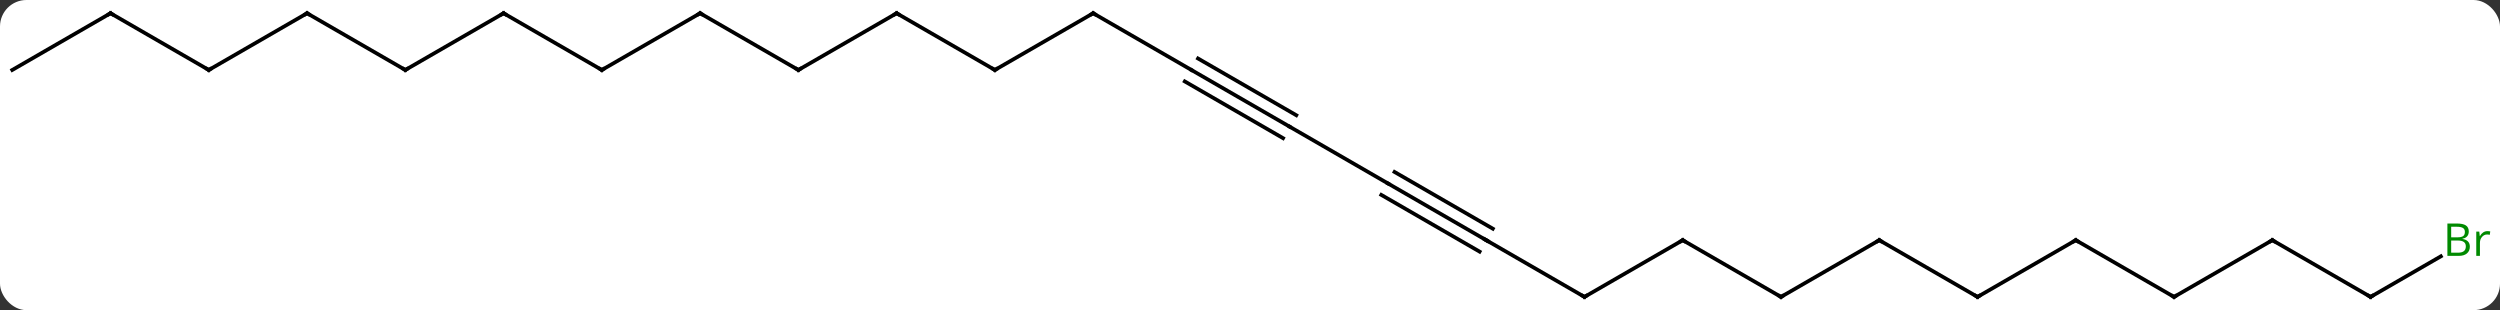 <svg width="661" viewBox="0 0 661 82" style="fill-opacity:1; color-rendering:auto; color-interpolation:auto; text-rendering:auto; stroke:black; stroke-linecap:square; stroke-miterlimit:10; shape-rendering:auto; stroke-opacity:1; fill:black; stroke-dasharray:none; font-weight:normal; stroke-width:1; font-family:'Open Sans'; font-style:normal; stroke-linejoin:miter; font-size:12; stroke-dashoffset:0; image-rendering:auto;" height="82" class="cas-substance-image" xmlns:xlink="http://www.w3.org/1999/xlink" xmlns="http://www.w3.org/2000/svg"><rect x="0" y="0" width="661" height="82" fill="#333333" stroke="none"/><svg class="cas-substance-single-component"><rect y="0" x="0" width="661" stroke="none" ry="7" rx="7" height="82" fill="white" class="cas-substance-group"/><svg y="0" x="0" width="661" viewBox="0 0 661 82" style="fill:black;" height="82" class="cas-substance-single-component-image"><svg><g><g transform="translate(328,41)" style="text-rendering:geometricPrecision; color-rendering:optimizeQuality; color-interpolation:linearRGB; stroke-linecap:butt; image-rendering:optimizeQuality;"><line y2="-22.5" y1="-7.5" x2="-12.99" x1="12.99" style="fill:none;"/><line y2="-19.469" y1="-4.469" x2="-14.74" x1="11.24" style="fill:none;"/><line y2="-25.531" y1="-10.531" x2="-11.24" x1="14.74" style="fill:none;"/><line y2="7.5" y1="-7.5" x2="38.97" x1="12.99" style="fill:none;"/><line y2="-37.5" y1="-22.5" x2="-38.97" x1="-12.99" style="fill:none;"/><line y2="22.5" y1="7.5" x2="64.953" x1="38.97" style="fill:none;"/><line y2="19.469" y1="4.469" x2="66.703" x1="40.72" style="fill:none;"/><line y2="25.531" y1="10.531" x2="63.203" x1="37.22" style="fill:none;"/><line y2="-22.5" y1="-37.5" x2="-64.953" x1="-38.97" style="fill:none;"/><line y2="37.5" y1="22.5" x2="90.933" x1="64.953" style="fill:none;"/><line y2="-37.5" y1="-22.5" x2="-90.933" x1="-64.953" style="fill:none;"/><line y2="22.5" y1="37.5" x2="116.913" x1="90.933" style="fill:none;"/><line y2="-22.5" y1="-37.5" x2="-116.913" x1="-90.933" style="fill:none;"/><line y2="37.5" y1="22.5" x2="142.893" x1="116.913" style="fill:none;"/><line y2="-37.5" y1="-22.5" x2="-142.893" x1="-116.913" style="fill:none;"/><line y2="22.5" y1="37.5" x2="168.876" x1="142.893" style="fill:none;"/><line y2="-22.5" y1="-37.5" x2="-168.876" x1="-142.893" style="fill:none;"/><line y2="37.5" y1="22.5" x2="194.856" x1="168.876" style="fill:none;"/><line y2="-37.5" y1="-22.5" x2="-194.856" x1="-168.876" style="fill:none;"/><line y2="22.5" y1="37.5" x2="220.836" x1="194.856" style="fill:none;"/><line y2="-22.5" y1="-37.5" x2="-220.836" x1="-194.856" style="fill:none;"/><line y2="37.5" y1="22.5" x2="246.816" x1="220.836" style="fill:none;"/><line y2="-37.5" y1="-22.5" x2="-246.816" x1="-220.836" style="fill:none;"/><line y2="22.5" y1="37.5" x2="272.799" x1="246.816" style="fill:none;"/><line y2="-22.5" y1="-37.5" x2="-272.799" x1="-246.816" style="fill:none;"/><line y2="37.5" y1="22.5" x2="298.779" x1="272.799" style="fill:none;"/><line y2="-37.5" y1="-22.5" x2="-298.779" x1="-272.799" style="fill:none;"/><line y2="26.773" y1="37.5" x2="317.358" x1="298.779" style="fill:none;"/><line y2="-22.5" y1="-37.5" x2="-324.759" x1="-298.779" style="fill:none;"/><path style="fill:none; stroke-miterlimit:5;" d="M-38.537 -37.25 L-38.97 -37.5 L-39.403 -37.25"/><path style="fill:none; stroke-miterlimit:5;" d="M64.52 22.25 L64.953 22.5 L65.386 22.75"/><path style="fill:none; stroke-miterlimit:5;" d="M-64.52 -22.75 L-64.953 -22.5 L-65.386 -22.75"/><path style="fill:none; stroke-miterlimit:5;" d="M90.5 37.25 L90.933 37.5 L91.366 37.25"/><path style="fill:none; stroke-miterlimit:5;" d="M-90.5 -37.25 L-90.933 -37.5 L-91.366 -37.25"/><path style="fill:none; stroke-miterlimit:5;" d="M116.48 22.75 L116.913 22.5 L117.346 22.75"/><path style="fill:none; stroke-miterlimit:5;" d="M-116.48 -22.75 L-116.913 -22.5 L-117.346 -22.75"/><path style="fill:none; stroke-miterlimit:5;" d="M142.46 37.25 L142.893 37.5 L143.326 37.25"/><path style="fill:none; stroke-miterlimit:5;" d="M-142.46 -37.25 L-142.893 -37.5 L-143.326 -37.25"/><path style="fill:none; stroke-miterlimit:5;" d="M168.443 22.75 L168.876 22.5 L169.309 22.75"/><path style="fill:none; stroke-miterlimit:5;" d="M-168.443 -22.75 L-168.876 -22.5 L-169.309 -22.75"/><path style="fill:none; stroke-miterlimit:5;" d="M194.423 37.25 L194.856 37.5 L195.289 37.25"/><path style="fill:none; stroke-miterlimit:5;" d="M-194.423 -37.25 L-194.856 -37.5 L-195.289 -37.25"/><path style="fill:none; stroke-miterlimit:5;" d="M220.403 22.75 L220.836 22.5 L221.269 22.75"/><path style="fill:none; stroke-miterlimit:5;" d="M-220.403 -22.75 L-220.836 -22.5 L-221.269 -22.75"/><path style="fill:none; stroke-miterlimit:5;" d="M246.383 37.25 L246.816 37.5 L247.249 37.25"/><path style="fill:none; stroke-miterlimit:5;" d="M-246.383 -37.25 L-246.816 -37.5 L-247.249 -37.25"/><path style="fill:none; stroke-miterlimit:5;" d="M272.366 22.75 L272.799 22.5 L273.232 22.75"/><path style="fill:none; stroke-miterlimit:5;" d="M-272.366 -22.75 L-272.799 -22.5 L-273.232 -22.75"/><path style="fill:none; stroke-miterlimit:5;" d="M298.346 37.25 L298.779 37.5 L299.212 37.25"/><path style="fill:none; stroke-miterlimit:5;" d="M-298.346 -37.25 L-298.779 -37.5 L-299.212 -37.25"/></g><g transform="translate(328,41)" style="stroke-linecap:butt; fill:rgb(0,138,0); text-rendering:geometricPrecision; color-rendering:optimizeQuality; image-rendering:optimizeQuality; font-family:'Open Sans'; stroke:rgb(0,138,0); color-interpolation:linearRGB; stroke-miterlimit:5;"><path style="stroke:none;" d="M319.09 18.094 L321.512 18.094 Q323.215 18.094 323.981 18.602 Q324.746 19.109 324.746 20.203 Q324.746 20.969 324.324 21.469 Q323.903 21.969 323.074 22.109 L323.074 22.172 Q325.028 22.5 325.028 24.219 Q325.028 25.359 324.254 26.008 Q323.481 26.656 322.09 26.656 L319.09 26.656 L319.09 18.094 ZM320.09 21.75 L321.731 21.75 Q322.793 21.75 323.254 21.422 Q323.715 21.094 323.715 20.312 Q323.715 19.594 323.199 19.273 Q322.684 18.953 321.559 18.953 L320.09 18.953 L320.09 21.75 ZM320.09 22.594 L320.09 25.812 L321.887 25.812 Q322.918 25.812 323.442 25.406 Q323.965 25 323.965 24.141 Q323.965 23.344 323.426 22.969 Q322.887 22.594 321.793 22.594 L320.09 22.594 ZM329.662 20.109 Q330.084 20.109 330.428 20.188 L330.287 21.094 Q329.897 21 329.584 21 Q328.803 21 328.248 21.633 Q327.694 22.266 327.694 23.203 L327.694 26.656 L326.725 26.656 L326.725 20.234 L327.522 20.234 L327.647 21.422 L327.694 21.422 Q328.037 20.797 328.545 20.453 Q329.053 20.109 329.662 20.109 Z"/></g></g></svg></svg></svg></svg>